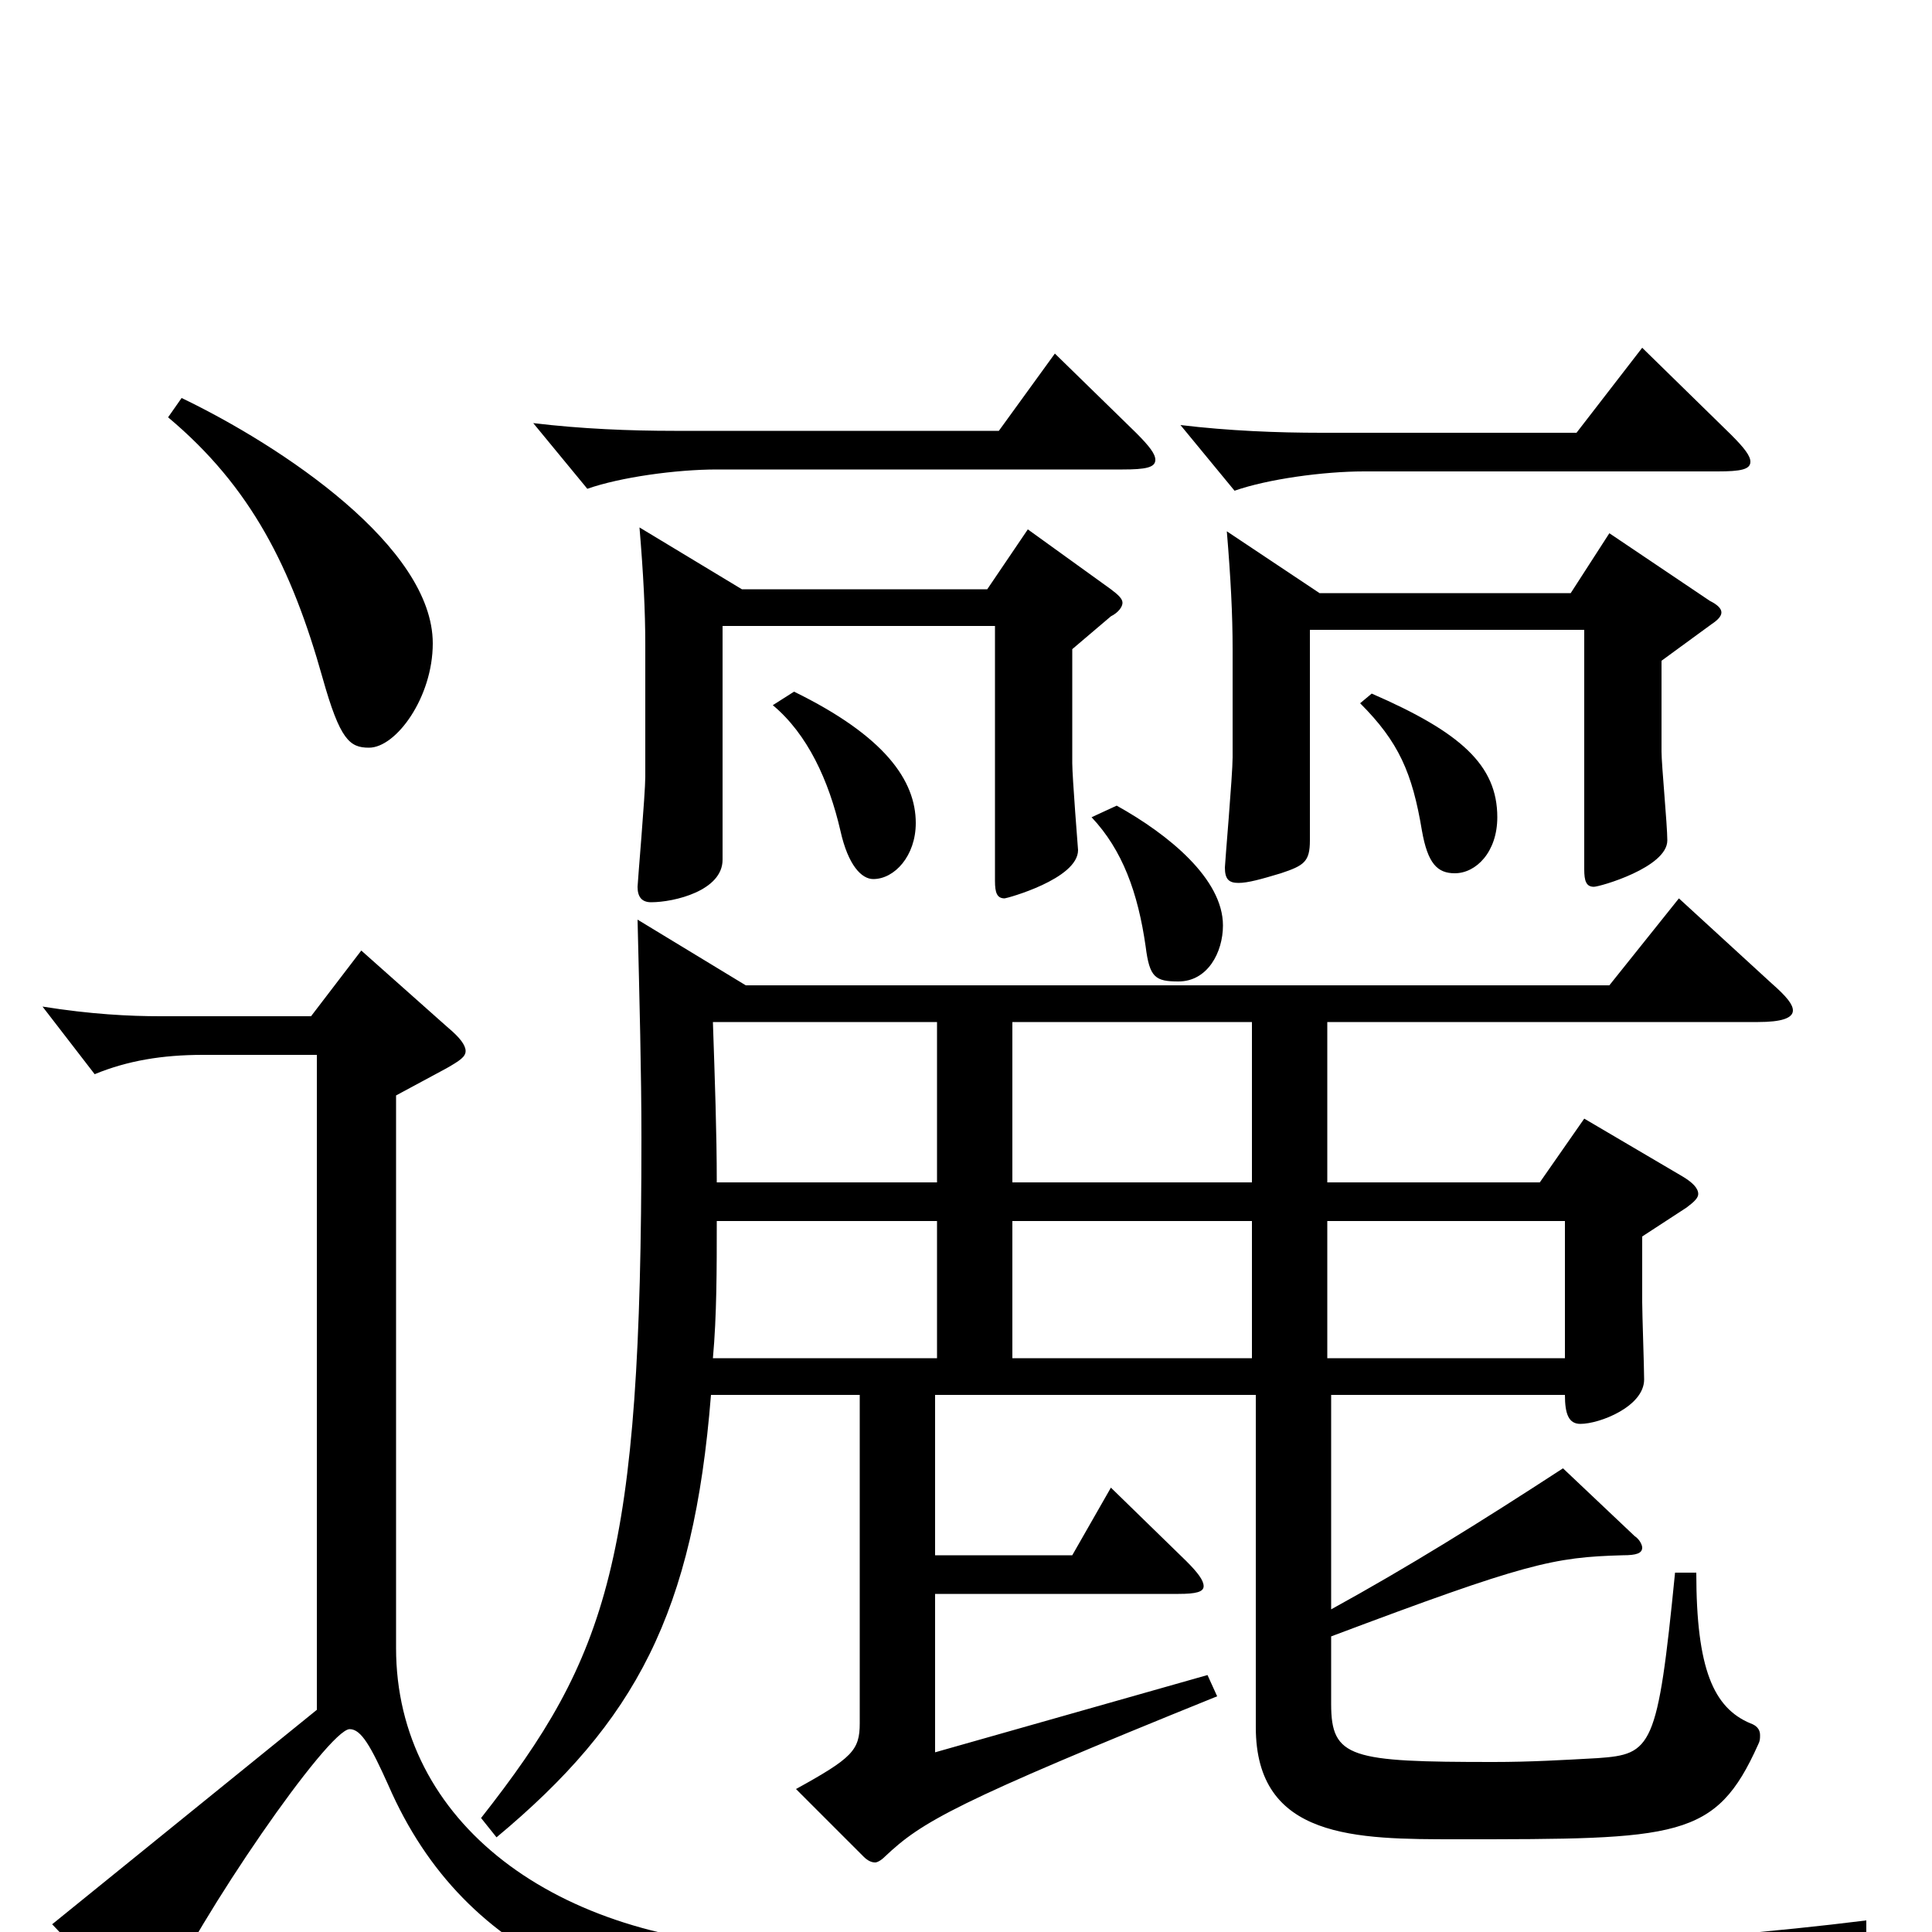 <svg xmlns="http://www.w3.org/2000/svg" viewBox="0 -1000 1000 1000">
	<path fill="#000000" d="M869 -535L833 -490H386L330 -524C331 -482 332 -445 332 -411C332 -193 315 -143 249 -59L257 -49C329 -109 359 -165 368 -278H445V-108C445 -94 441 -90 412 -74L447 -39C449 -37 451 -36 453 -36C454 -36 456 -37 458 -39C477 -57 494 -67 630 -122L625 -133L484 -93V-175H610C619 -175 623 -176 623 -179C623 -182 620 -186 614 -192L575 -230L555 -195H484V-278H650V-106C650 -48 702 -48 754 -48C869 -48 888 -48 910 -97C911 -99 911 -100 911 -102C911 -105 909 -107 906 -108C887 -116 878 -136 878 -186H867C858 -95 855 -92 827 -90C809 -89 792 -88 773 -88C699 -88 689 -90 689 -118V-153C790 -191 804 -194 840 -195C847 -195 850 -196 850 -199C850 -200 849 -203 846 -205L809 -240C766 -212 729 -189 689 -167V-278H810C810 -268 812 -263 818 -263C828 -263 851 -272 851 -286C851 -292 850 -320 850 -326V-360L873 -375C877 -378 879 -380 879 -382C879 -385 876 -388 871 -391L820 -421L797 -388H687V-471H910C922 -471 928 -473 928 -477C928 -480 925 -484 917 -491ZM524 -297V-368H648V-297ZM524 -388V-471H648V-388ZM371 -388C371 -414 370 -441 369 -471H485V-388ZM369 -297C371 -319 371 -343 371 -368H485V-297ZM687 -297V-368H810V-297ZM850 -820L816 -776H684C661 -776 636 -777 611 -780L639 -746C656 -752 685 -756 706 -756H889C901 -756 906 -757 906 -761C906 -764 903 -768 896 -775ZM546 -817L517 -777H349C326 -777 301 -778 276 -781L304 -747C321 -753 350 -757 371 -757H581C593 -757 598 -758 598 -762C598 -765 595 -769 588 -776ZM87 -784C130 -748 151 -706 167 -649C176 -617 181 -613 191 -613C205 -613 224 -639 224 -667C224 -717 146 -769 94 -794ZM833 -724L813 -693H683L635 -725C637 -701 638 -682 638 -664V-608C638 -599 634 -553 634 -551C634 -545 636 -543 641 -543C646 -543 653 -545 663 -548C675 -552 678 -554 678 -565V-674H820V-550C820 -544 821 -541 825 -541C828 -541 863 -551 863 -565C863 -573 860 -604 860 -611V-658L886 -677C889 -679 891 -681 891 -683C891 -685 889 -687 885 -689ZM532 -726L511 -695H384L331 -727C333 -703 334 -684 334 -666V-598C334 -589 330 -543 330 -541C330 -536 332 -533 337 -533C349 -533 374 -539 374 -555V-676H515V-544C515 -538 516 -535 520 -535C521 -535 558 -545 558 -560C558 -560 555 -598 555 -605V-664L575 -681C579 -683 581 -686 581 -688C581 -690 579 -692 575 -695ZM704 -636C724 -616 731 -600 736 -570C739 -553 744 -548 753 -548C764 -548 775 -559 775 -577C775 -604 756 -621 710 -641ZM400 -635C418 -620 429 -596 435 -570C439 -552 446 -545 452 -545C463 -545 474 -557 474 -574C474 -596 458 -619 411 -642ZM565 -577C581 -560 589 -538 593 -510C595 -494 598 -492 610 -492C625 -492 633 -507 633 -521C633 -545 605 -568 578 -583ZM966 -6C870 6 760 11 622 11C556 11 483 10 403 8C287 5 205 -57 205 -147V-433L231 -447C238 -451 241 -453 241 -456C241 -459 238 -463 232 -468L187 -508L161 -474H83C67 -474 47 -475 22 -479L49 -444C66 -451 84 -454 105 -454H164V-115L27 -4L66 37C70 41 73 44 76 44C79 44 81 41 83 37C103 -8 170 -105 181 -105C187 -105 192 -96 201 -76C241 16 327 49 455 51C579 53 789 55 872 55C884 55 888 53 892 44C899 27 917 18 966 8Z"/>
</svg>